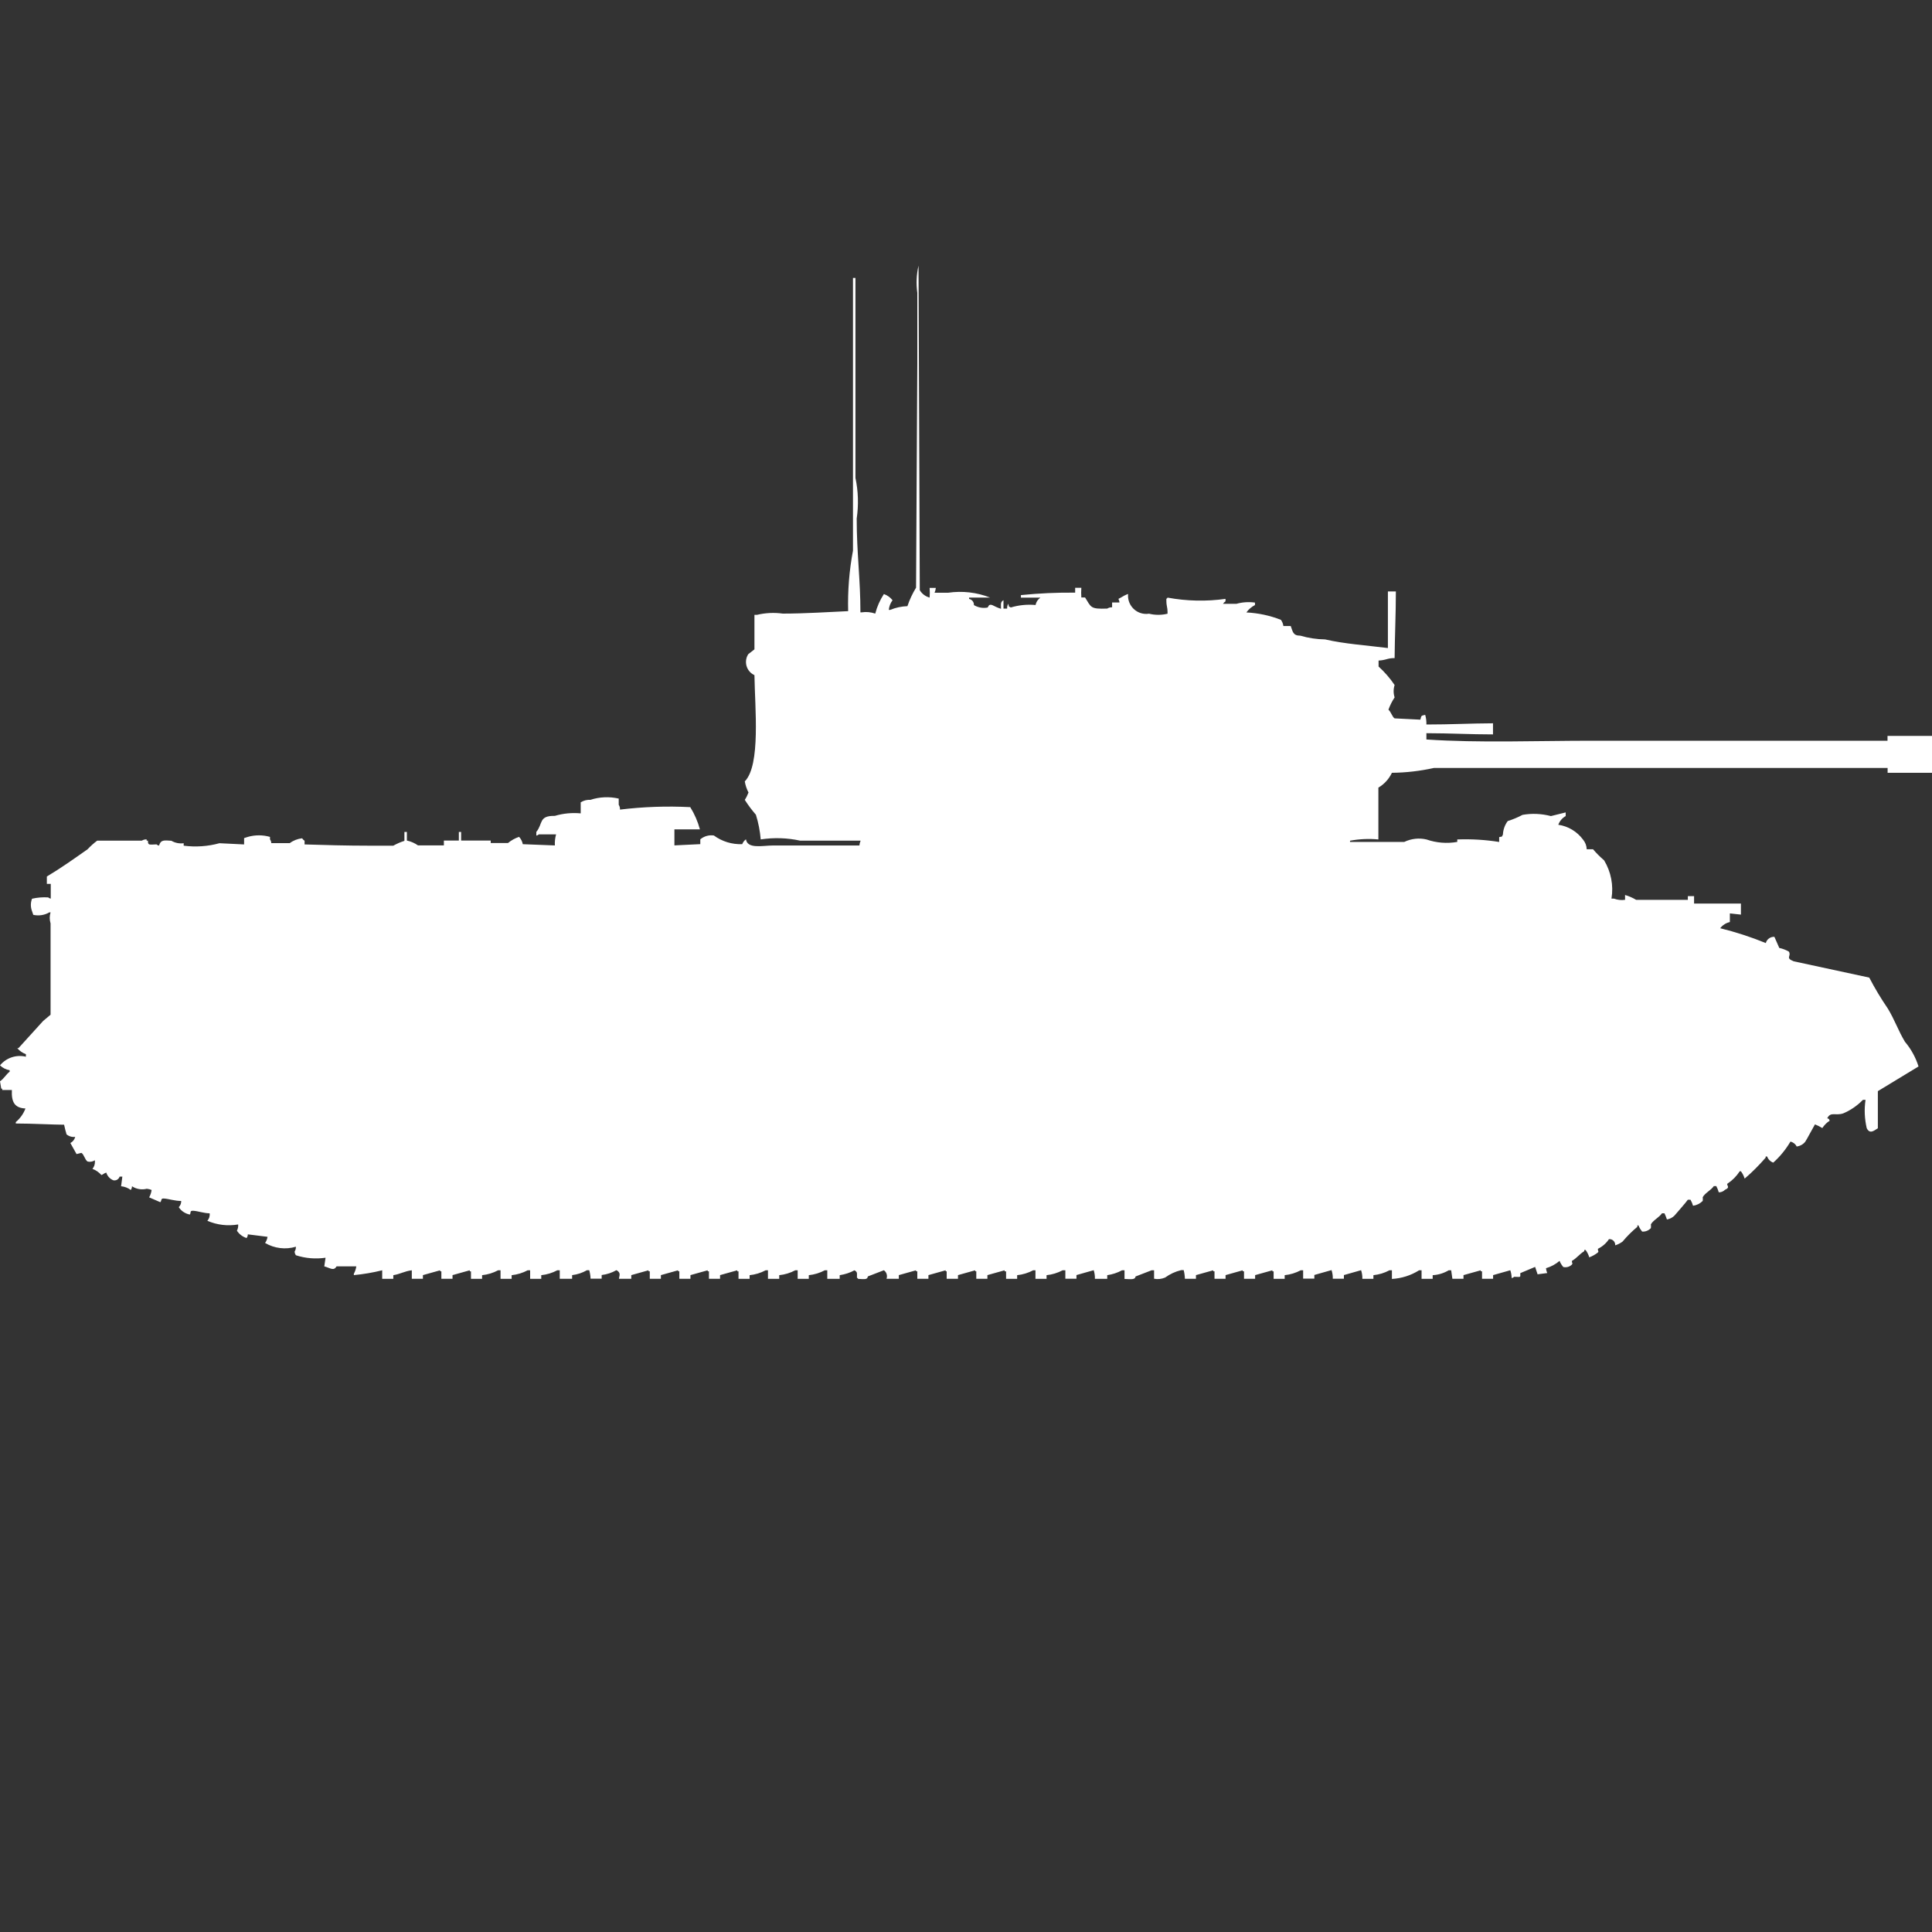 <?xml version="1.0" encoding="utf-8"?>
<!-- Generator: Adobe Illustrator 16.0.0, SVG Export Plug-In . SVG Version: 6.00 Build 0)  -->
<!DOCTYPE svg PUBLIC "-//W3C//DTD SVG 1.1//EN" "http://www.w3.org/Graphics/SVG/1.1/DTD/svg11.dtd">
<svg version="1.1" id="Layer_1" xmlns="http://www.w3.org/2000/svg" xmlns:xlink="http://www.w3.org/1999/xlink" x="0px" y="0px"
	 width="40px" height="40px" viewBox="0 0 40 40" enable-background="new 0 0 40 40" xml:space="preserve">
<rect x="0" y="0" width="40" height="40" fill="#333333" stroke="none"/>
<path id="uk_a27m_cromwell_1_ico" fill="#FFFFFF" d="M19.247,12.372c0.005-0.066,0.005-0.134,0-0.2h0.128
	c-0.003,0.035-0.012,0.068-0.026,0.1h0.281c0.293-0.043,0.593-0.009,0.868,0.1h-0.434V12.4c0.061,0.012,0.103,0.066,0.1,0.128
	c0.084,0.05,0.184,0.069,0.281,0.051c0.02-0.008,0.017-0.082,0.1-0.051c0.058,0.031,0.117,0.057,0.18,0.077
	c0-0.1-0.015-0.14,0.051-0.179V12.6h0.076c-0.003-0.036,0.006-0.07,0.025-0.1c0.021,0.083-0.012,0.039,0.051,0.077
	c0.166-0.05,0.34-0.067,0.512-0.051c0.012-0.062,0.048-0.116,0.1-0.153h-0.403v-0.052c0.374-0.038,0.748-0.055,1.123-0.051v-0.1
	h0.128c-0.005,0.066-0.005,0.134,0,0.2h0.077c0.13,0.206,0.106,0.243,0.459,0.23c0.03-0.019,0.065-0.028,0.101-0.026v-0.1h0.152
	c-0.005-0.086-0.055-0.061,0.026-0.1c0.048-0.031,0.099-0.057,0.153-0.077c-0.02,0.208,0.133,0.393,0.34,0.412
	c0.031,0.003,0.063,0.002,0.094-0.003c0.125,0.031,0.258,0.031,0.383,0c0-0.184-0.025-0.109-0.025-0.307
	c0.01-0.006,0.02-0.015,0.025-0.026c0.396,0.073,0.801,0.082,1.2,0.026v0.051c-0.021,0.013-0.038,0.03-0.052,0.051H25.6
	c0.125-0.035,0.256-0.043,0.383-0.025v0.051c-0.07,0.036-0.132,0.088-0.178,0.153c0.244,0.012,0.486,0.063,0.715,0.153
	c0.027,0.038,0.045,0.082,0.051,0.128h0.152c0.045,0.114,0.041,0.2,0.2,0.2c0.166,0.049,0.338,0.075,0.511,0.077
	c0.392,0.092,0.873,0.125,1.301,0.179v-1.172H28.9c0,0.469-0.023,0.945-0.026,1.38c-0.158,0-0.174,0.044-0.332,0.051V13.8
	c0.126,0.114,0.237,0.242,0.332,0.383c-0.027,0.083-0.027,0.173,0,0.256c-0.053,0.08-0.096,0.166-0.128,0.255
	c0.05,0.037,0.082,0.155,0.128,0.179l0.533,0.027c0.024-0.087,0.01-0.079,0.1-0.1c0.019,0.065,0.027,0.133,0.025,0.2
	c0.513,0,0.899-0.023,1.379-0.025v0.23c-0.472,0-0.868-0.024-1.379-0.025v0.13c1.086,0.074,2.291,0.026,3.421,0.026h6.126v-0.1H40
	V16h-0.919v-0.1h-9.394c-0.285,0.063-0.576,0.097-0.869,0.1c-0.061,0.128-0.158,0.235-0.28,0.307v1.073
	c-0.196-0.019-0.394-0.01-0.587,0.026v0.025h1.123c0.143-0.068,0.305-0.087,0.459-0.051c0.205,0.071,0.424,0.089,0.638,0.051V17.38
	c0.29-0.011,0.581,0.006,0.868,0.052v-0.101c0.083-0.021,0.039,0.013,0.077-0.051c0.005-0.102,0.039-0.2,0.1-0.281
	c0.106-0.033,0.208-0.076,0.306-0.128c0.195-0.035,0.396-0.025,0.588,0.025l0.306-0.076v0.076c-0.071,0.039-0.126,0.104-0.153,0.18
	c0.205,0.029,0.389,0.141,0.512,0.307c0.047,0.057,0.074,0.127,0.076,0.2h0.131c0.07,0.082,0.147,0.159,0.229,0.229
	c0.144,0.238,0.198,0.519,0.153,0.793h0.051c0.073,0.027,0.152,0.036,0.23,0.025v-0.1c0.08,0.023,0.157,0.057,0.229,0.1h1.071
	v-0.076h0.129v0.153h0.97v0.229l-0.229-0.025v0.179c-0.08,0.018-0.151,0.063-0.2,0.128c0.321,0.079,0.638,0.182,0.944,0.307
	c0.021-0.08,0.096-0.133,0.178-0.129c0.006,0.01,0.101,0.23,0.101,0.23c0.07,0.015,0.138,0.041,0.2,0.077
	c0.053,0.1-0.082,0.129,0.1,0.2l1.563,0.337c0.114,0.22,0.243,0.434,0.383,0.639c0.14,0.228,0.218,0.461,0.356,0.69
	c0.127,0.15,0.222,0.324,0.281,0.511l-0.842,0.511v0.768c-0.083,0.054-0.166,0.125-0.23,0c-0.045-0.193-0.055-0.393-0.025-0.588
	H38.57c-0.115,0.119-0.254,0.215-0.407,0.28c-0.169,0.056-0.257-0.043-0.332,0.101c0.063,0.033,0.017-0.012,0.051,0.051
	c-0.062,0.039-0.113,0.092-0.153,0.152c-0.048-0.029-0.1-0.056-0.152-0.076c-0.064,0.109-0.159,0.294-0.2,0.357
	c-0.044,0.057-0.108,0.092-0.179,0.101c-0.025-0.052-0.072-0.089-0.129-0.101c-0.096,0.162-0.215,0.309-0.356,0.435
	c-0.06-0.022-0.105-0.069-0.128-0.128h-0.029v0.025c-0.135,0.155-0.279,0.301-0.435,0.434c-0.017-0.055-0.042-0.106-0.077-0.152
	h-0.025c-0.066,0.102-0.152,0.189-0.254,0.256c-0.029,0.034,0.074,0.073-0.052,0.128c-0.034,0.034-0.08,0.053-0.128,0.052
	c-0.012-0.045-0.029-0.088-0.051-0.129h-0.051c-0.057,0.084-0.188,0.147-0.23,0.23c0.003,0.025,0.003,0.051,0,0.077
	c-0.054,0.054-0.124,0.089-0.2,0.1C35.04,24.92,35.022,24.879,35,24.839h-0.055c-0.023,0.039-0.28,0.332-0.28,0.332
	c-0.042,0.04-0.096,0.067-0.153,0.077c-0.014-0.043-0.031-0.086-0.051-0.128H34.41c-0.057,0.084-0.188,0.147-0.23,0.229
	c0.003,0.025,0.003,0.052,0,0.077c-0.046,0.05-0.111,0.077-0.18,0.073c-0.032-0.038-0.059-0.082-0.077-0.128H33.9V25.4
	c-0.111,0.092-0.214,0.194-0.307,0.306c-0.046,0.034-0.098,0.06-0.152,0.077c0.005-0.065-0.044-0.123-0.109-0.128
	c-0.006-0.001-0.013-0.001-0.02,0c-0.057,0.086-0.137,0.155-0.229,0.2c0,0.073,0.024,0.035,0,0.076
	c-0.054,0.043-0.114,0.076-0.179,0.101c-0.016-0.056-0.042-0.107-0.076-0.153H32.8v0.026c-0.1,0.06-0.157,0.146-0.255,0.2
	c0,0.073,0.025,0.035,0,0.076c-0.047,0.047-0.114,0.066-0.179,0.051c-0.032-0.038-0.059-0.081-0.077-0.127
	c-0.082,0.07-0.178,0.122-0.281,0.152c0.004,0.035,0.012,0.068,0.026,0.1l-0.2,0.026l-0.051-0.153l-0.307,0.129
	c0,0.1,0.018,0.076-0.127,0.076c-0.015,0.014-0.032,0.023-0.052,0.026c-0.001-0.056-0.01-0.11-0.028-0.162L30.913,26.4v0.076h-0.229
	v-0.155h-0.026V26.3L30.3,26.4v0.076H30.07L30.045,26.3h-0.051c-0.102,0.06-0.215,0.095-0.332,0.101v0.076h-0.23V26.3h-0.051
	c-0.169,0.106-0.362,0.168-0.563,0.179V26.3h-0.051c-0.103,0.055-0.215,0.089-0.332,0.101v0.076h-0.229
	c0.002-0.061-0.007-0.121-0.026-0.179l-0.356,0.101v0.076h-0.23c0.002-0.061-0.007-0.121-0.026-0.179l-0.356,0.101v0.076H26.98V26.3
	H26.93c-0.104,0.055-0.216,0.089-0.332,0.101v0.076h-0.229v-0.155h-0.025V26.3L25.986,26.4v0.076h-0.23v-0.155H25.73V26.3
	L25.374,26.4v0.076h-0.229v-0.155h-0.026V26.3L24.761,26.4v0.076h-0.229c-0.002-0.061-0.01-0.12-0.025-0.179h-0.052
	c-0.12,0.028-0.233,0.081-0.332,0.153c-0.072,0.031-0.152,0.04-0.229,0.025V26.3h-0.051l-0.332,0.128
	c-0.011,0.07-0.086,0.057-0.229,0.051V26.3h-0.052c-0.095,0.052-0.198,0.085-0.306,0.101v0.076h-0.255
	c0.002-0.061-0.007-0.121-0.025-0.179l-0.357,0.101v0.076h-0.23V26.3H22c-0.104,0.055-0.216,0.089-0.332,0.101v0.076h-0.23V26.3
	h-0.047c-0.104,0.055-0.216,0.089-0.332,0.101v0.076H20.83v-0.155H20.8V26.3L20.443,26.4v0.076h-0.23v-0.155h-0.022V26.3
	L19.834,26.4v0.076H19.6v-0.155h-0.021V26.3L19.222,26.4v0.076h-0.23v-0.155h-0.026V26.3L18.609,26.4v0.076h-0.255
	c0.024-0.064,0.002-0.137-0.054-0.177l-0.332,0.128c-0.011,0.069-0.063,0.057-0.2,0.051c-0.006-0.01-0.015-0.02-0.026-0.025
	c0-0.1,0.013-0.115-0.051-0.153c-0.095,0.052-0.199,0.085-0.306,0.101v0.076h-0.257V26.3h-0.051
	c-0.104,0.055-0.216,0.089-0.332,0.101v0.076h-0.23V26.3h-0.05c-0.103,0.055-0.216,0.089-0.332,0.101v0.076H15.9V26.3h-0.048
	c-0.103,0.055-0.216,0.089-0.332,0.101v0.076h-0.23v-0.155h-0.025V26.3L14.908,26.4v0.076h-0.23v-0.155h-0.026V26.3L14.295,26.4
	v0.076h-0.23v-0.155H14.04V26.3L13.683,26.4v0.076h-0.23v-0.155h-0.026V26.3L13.07,26.4v0.076h-0.256
	c0.007-0.064,0.049-0.123-0.051-0.179c-0.094,0.054-0.198,0.088-0.306,0.101v0.076h-0.23c-0.002-0.059-0.011-0.117-0.027-0.175
	h-0.049c-0.094,0.054-0.198,0.088-0.306,0.101v0.076h-0.256V26.3h-0.051c-0.104,0.055-0.216,0.089-0.332,0.101v0.076h-0.23V26.3
	h-0.051c-0.103,0.055-0.216,0.089-0.332,0.101v0.076h-0.23V26.3h-0.05c-0.103,0.055-0.216,0.089-0.332,0.101v0.076h-0.23v-0.155
	H9.726V26.3L9.369,26.4v0.076H9.138v-0.155H9.113V26.3L8.756,26.4v0.076h-0.23V26.3c-0.148,0.017-0.241,0.079-0.383,0.101v0.076
	h-0.23V26.3C7.72,26.348,7.524,26.381,7.326,26.4v-0.028c0.026-0.048,0.043-0.1,0.051-0.153H6.969c-0.063,0.1-0.122,0.037-0.255,0
	L6.74,26.04c-0.206,0.03-0.416,0.013-0.613-0.051c-0.017-0.022-0.026-0.05-0.027-0.077c0.019-0.03,0.028-0.064,0.026-0.1
	c-0.214,0.064-0.445,0.036-0.638-0.078c0.027-0.037,0.044-0.081,0.051-0.127l-0.408-0.051c0,0.027-0.009,0.055-0.026,0.076
	c-0.082-0.026-0.153-0.08-0.2-0.152c0.021-0.039,0.03-0.084,0.026-0.129c-0.216,0.037-0.438,0.011-0.638-0.076
	c0.038-0.043,0.056-0.1,0.047-0.155c-0.115,0-0.242-0.046-0.332-0.052c-0.09-0.004-0.047,0.031-0.077,0.078
	c-0.095-0.018-0.178-0.072-0.23-0.153c0.034-0.034,0.052-0.08,0.051-0.128c-0.13,0-0.256-0.044-0.357-0.051
	c-0.076-0.006-0.041,0.047-0.077,0.076l-0.23-0.1c0.026-0.047,0.044-0.1,0.051-0.153c-0.032-0.013-0.066-0.022-0.1-0.025
	c-0.104,0.026-0.216,0.009-0.306-0.052c0,0.028-0.009,0.056-0.026,0.077c-0.058-0.044-0.127-0.07-0.2-0.077l0.026-0.199H2.476
	c-0.017,0.054-0.072,0.087-0.128,0.076c-0.071-0.027-0.125-0.087-0.148-0.16c-0.062,0.022-0.041,0.026-0.1,0.051
	c-0.051-0.057-0.115-0.102-0.186-0.128c0.036-0.043,0.054-0.098,0.051-0.153v-0.025c-0.045,0.029-0.101,0.039-0.153,0.026
	C1.754,24.007,1.74,23.9,1.685,23.869l-0.1,0.025l-0.128-0.229c0.051-0.026,0.087-0.073,0.1-0.128
	c-0.064,0.01-0.129-0.01-0.179-0.051c-0.025-0.079-0.027-0.101-0.051-0.2c-0.208,0-0.669-0.025-1-0.025v-0.03
	c0.09-0.075,0.159-0.172,0.2-0.281c-0.223-0.01-0.294-0.131-0.281-0.383h-0.2V22.54h-0.02L0,22.387
	c0.085-0.057,0.126-0.144,0.2-0.199v-0.03C0.125,22.146,0.055,22.11,0,22.057c0.129-0.157,0.338-0.227,0.536-0.179v-0.053
	C0.466,21.8,0.404,21.757,0.357,21.7h0.026l0.511-0.563l0.153-0.128v-1.89c-0.023-0.075-0.023-0.155,0-0.229H1.021
	c-0.1,0.058-0.219,0.076-0.332,0.051l-0.026-0.077c-0.032-0.083-0.032-0.174,0-0.257C0.773,18.582,0.887,18.572,1,18.58
	c0.014,0.014,0.032,0.022,0.051,0.025V18.3H0.97v-0.153c0.286-0.17,0.566-0.369,0.842-0.563c0.061-0.065,0.128-0.125,0.2-0.179
	h0.924c0.03-0.019,0.065-0.028,0.1-0.026v0.026h0.027c0,0.1,0.023,0.082,0.179,0.077c0.014,0.014,0.031,0.022,0.051,0.025
	c0.034-0.121,0.1-0.111,0.255-0.1c0.077,0.045,0.167,0.063,0.255,0.051v0.051c0.248,0.032,0.5,0.015,0.74-0.051l0.511,0.025v-0.131
	l0.077-0.025c0.15-0.043,0.309-0.043,0.459,0v0.052c0.017,0.022,0.026,0.05,0.026,0.077H6c0.074-0.056,0.163-0.09,0.255-0.1
	c0.013,0.021,0.03,0.037,0.051,0.051v0.076c0.406,0.013,0.883,0.026,1.327,0.026h0.51c0.073-0.041,0.15-0.075,0.23-0.1v-0.185h0.051
	v0.179c0.083,0.017,0.161,0.052,0.23,0.1H9.19v-0.1H9.5v-0.179h0.047v0.179h0.613v0.051h0.357c0.068-0.056,0.146-0.1,0.23-0.128
	c0.04,0.043,0.066,0.096,0.077,0.152l0.664,0.026c-0.004-0.077,0.004-0.155,0.025-0.229h-0.358
	c-0.014,0.014-0.032,0.022-0.051,0.025v-0.076c0.141-0.17,0.045-0.339,0.383-0.332c0.174-0.052,0.356-0.069,0.536-0.052v-0.229
	c0.06-0.037,0.13-0.056,0.2-0.051c0.189-0.062,0.393-0.071,0.587-0.026v0.128c0.019,0.029,0.028,0.064,0.026,0.1
	c0.482-0.059,0.97-0.076,1.455-0.051c0.089,0.143,0.156,0.298,0.2,0.46h-0.528v0.332l0.536-0.026v-0.1
	c0.078-0.065,0.18-0.094,0.281-0.079c0.169,0.124,0.376,0.188,0.587,0.179c0.015-0.039,0.042-0.074,0.077-0.1
	c0.031,0.206,0.346,0.128,0.562,0.128h1.787c0.003-0.034,0.011-0.067,0.025-0.1h-1.251c-0.269-0.059-0.545-0.067-0.817-0.026
	c-0.015-0.174-0.048-0.345-0.1-0.511c-0.084-0.097-0.161-0.199-0.23-0.308c0.031-0.047,0.057-0.099,0.077-0.152
	c-0.038-0.072-0.064-0.15-0.077-0.23c0.332-0.34,0.209-1.523,0.2-2.2c-0.151-0.069-0.217-0.247-0.148-0.398
	c0.006-0.012,0.012-0.024,0.02-0.036l0.128-0.1V12.73h0.051c0.176-0.042,0.357-0.051,0.536-0.026c0.46,0,0.968-0.034,1.353-0.051
	c-0.011-0.419,0.022-0.839,0.1-1.252V5.755h0.051v4.139c0.059,0.277,0.067,0.563,0.026,0.843c0,0.716,0.078,1.269,0.077,1.941h0.026
	c0.095-0.015,0.191-0.005,0.281,0.026c0.037-0.144,0.098-0.281,0.179-0.405c0.071,0.025,0.133,0.069,0.179,0.128
	c-0.044,0.059-0.071,0.128-0.077,0.2h0.028c0.113-0.047,0.234-0.073,0.357-0.077c0.045-0.134,0.105-0.262,0.179-0.383l0.026-4.65
	V6.062c-0.026-0.187-0.018-0.378,0.025-0.562c0.009,2.239,0.017,4.479,0.026,6.719C19.088,12.295,19.162,12.35,19.247,12.372z"/>
</svg>
